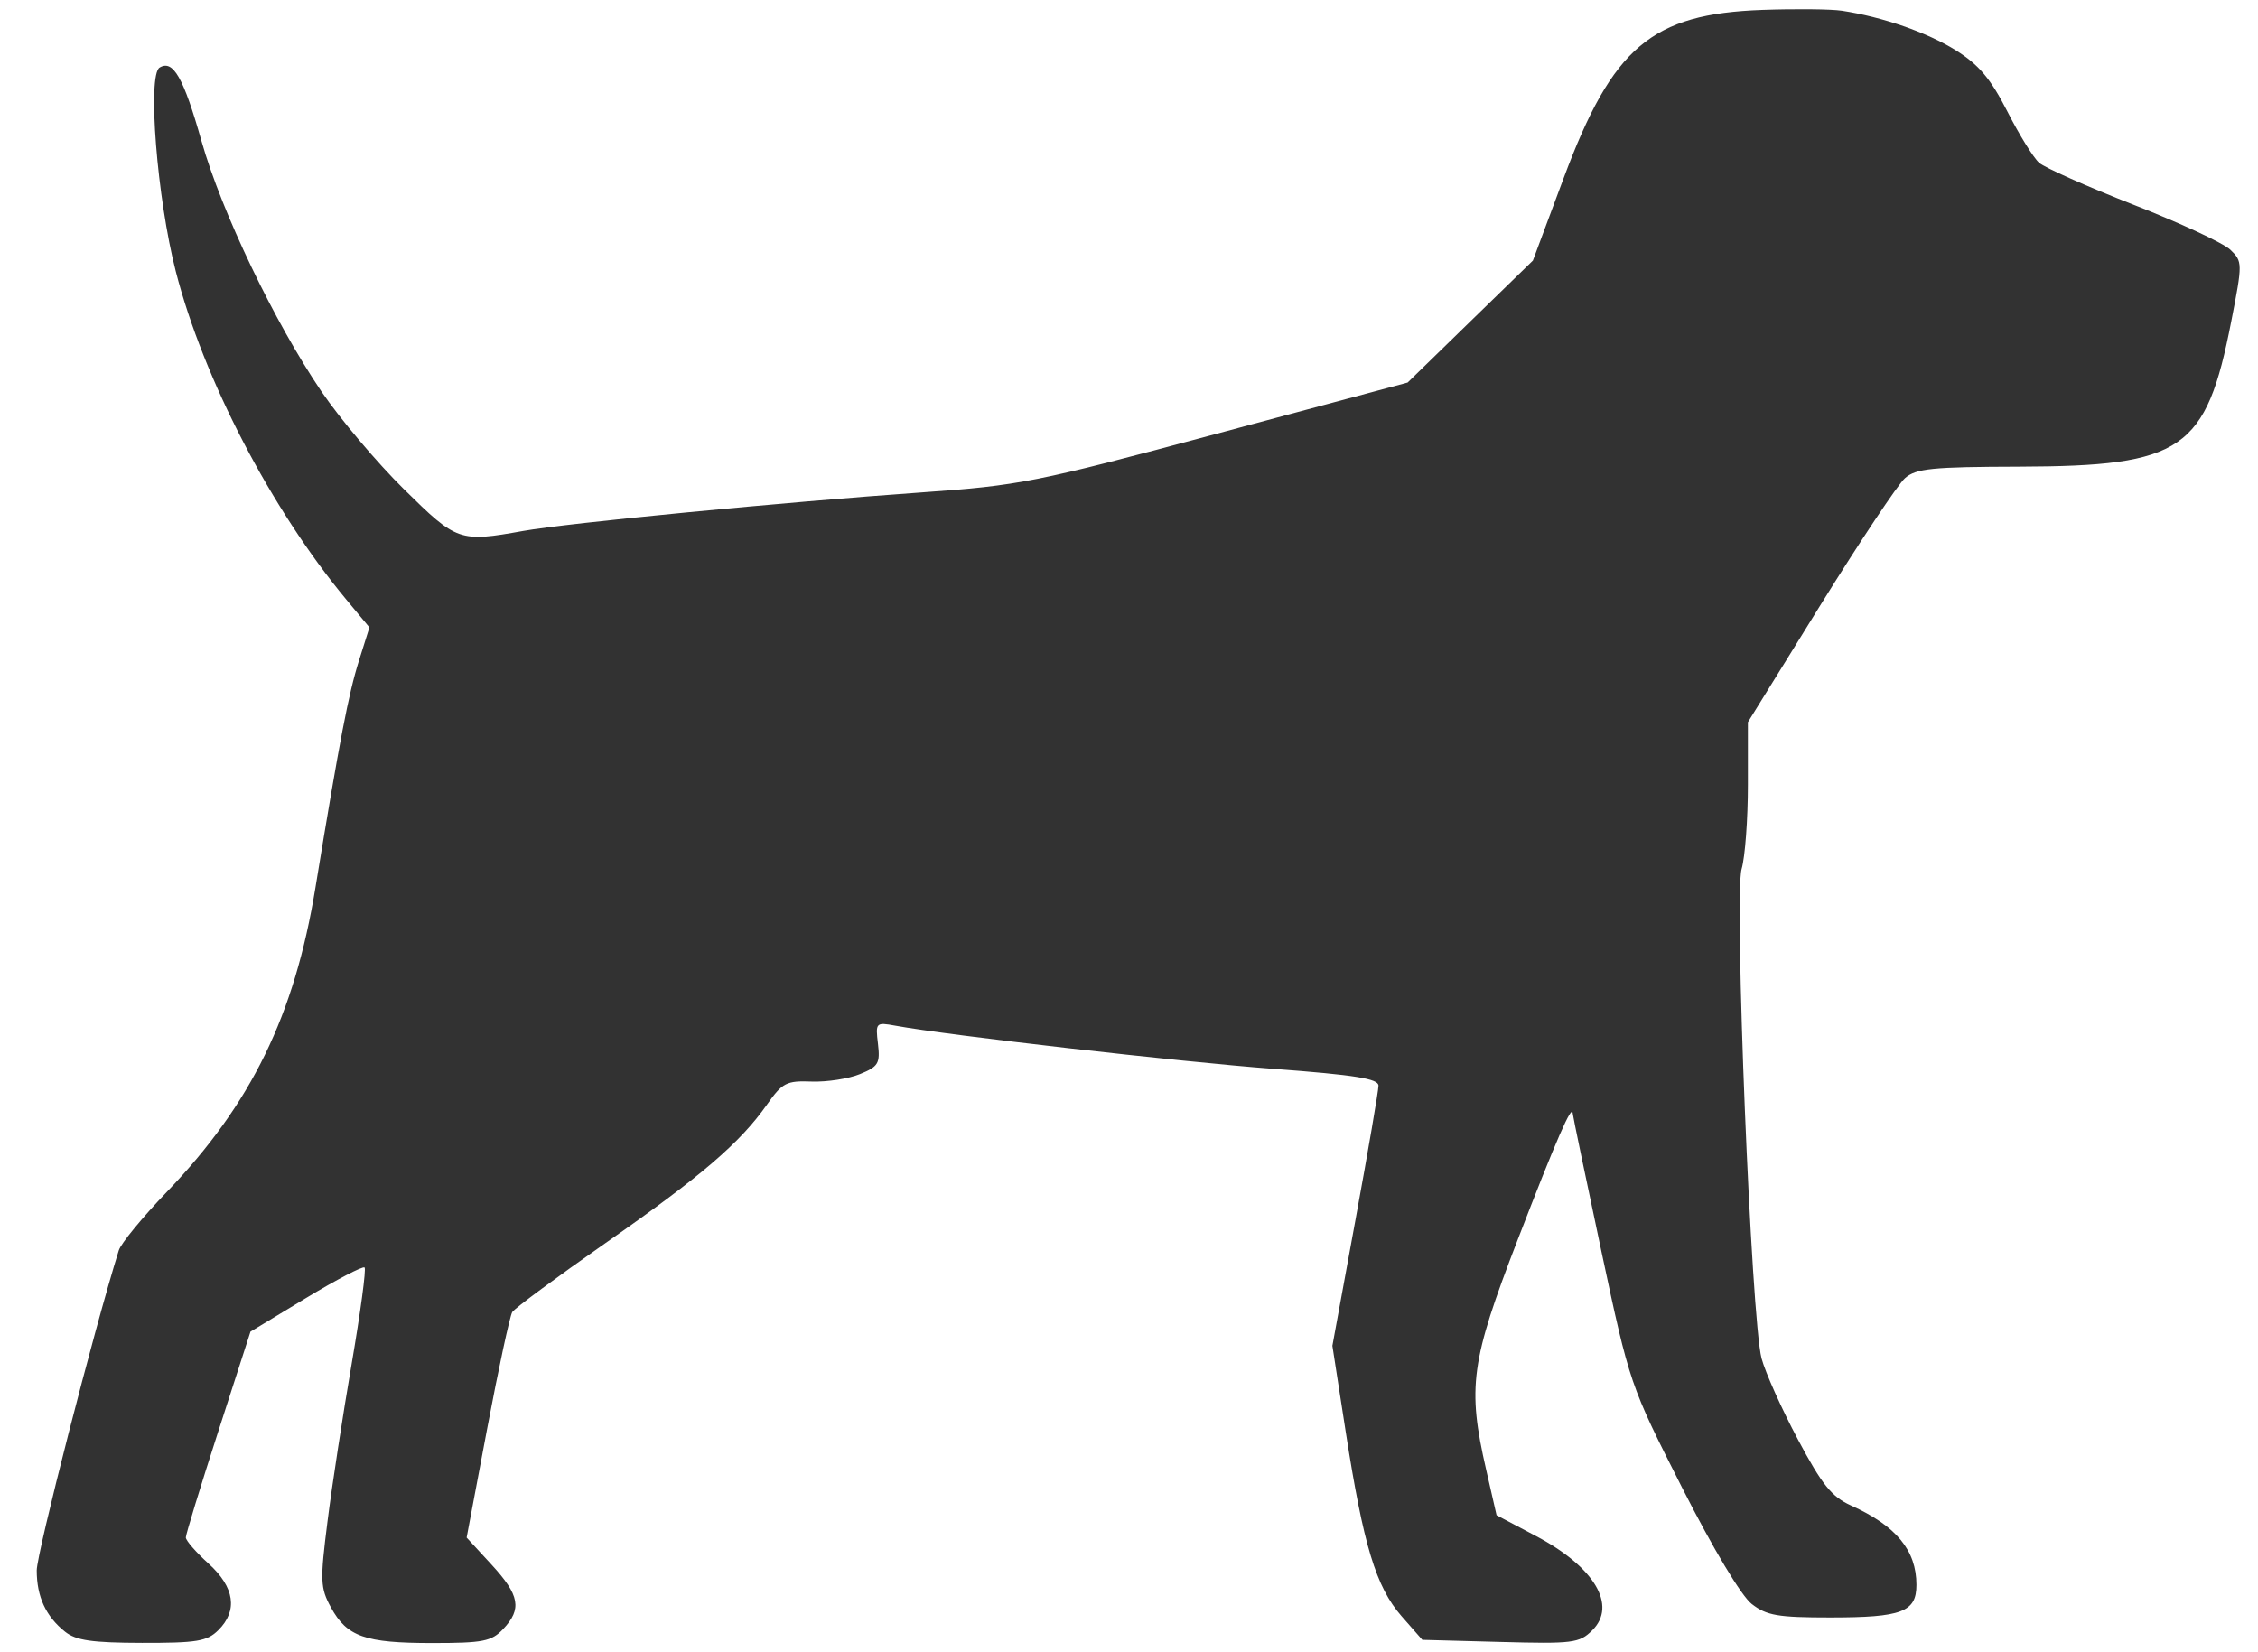 <svg width="41" height="30" viewBox="0 0 41 30" fill="none" xmlns="http://www.w3.org/2000/svg">
<path fill-rule="evenodd" clip-rule="evenodd" d="M33.445 0.195C34.187 0.308 34.995 0.589 35.516 0.915C35.932 1.176 36.146 1.43 36.448 2.022C36.663 2.445 36.923 2.865 37.025 2.955C37.127 3.045 37.9 3.389 38.741 3.718C39.583 4.047 40.373 4.414 40.498 4.535C40.72 4.749 40.721 4.777 40.515 5.832C40.058 8.176 39.637 8.464 36.665 8.473C35.084 8.477 34.791 8.506 34.591 8.681C34.463 8.793 33.769 9.836 33.048 10.998L31.738 13.113V14.249C31.738 14.874 31.687 15.562 31.624 15.778C31.484 16.258 31.799 23.965 31.986 24.665C32.055 24.922 32.352 25.584 32.646 26.137C33.083 26.958 33.259 27.177 33.607 27.334C34.431 27.705 34.798 28.149 34.798 28.777C34.798 29.269 34.534 29.369 33.233 29.369C32.282 29.369 32.078 29.334 31.807 29.123C31.619 28.977 31.108 28.125 30.542 27.01C29.598 25.149 29.592 25.132 29.077 22.718C28.793 21.384 28.559 20.259 28.557 20.218C28.548 20.029 28.263 20.683 27.557 22.512C26.705 24.719 26.641 25.185 26.985 26.685L27.174 27.512L27.888 27.889C28.952 28.45 29.37 29.151 28.91 29.604C28.677 29.834 28.559 29.849 27.242 29.813L25.826 29.775L25.447 29.343C24.985 28.814 24.755 28.055 24.436 26.003L24.193 24.436L24.611 22.156C24.841 20.903 25.03 19.803 25.03 19.713C25.03 19.586 24.614 19.519 23.119 19.407C21.423 19.28 17.223 18.8 16.255 18.623C15.904 18.559 15.896 18.568 15.942 18.954C15.984 19.308 15.949 19.367 15.614 19.503C15.408 19.587 15.014 19.648 14.737 19.638C14.28 19.621 14.207 19.658 13.927 20.056C13.438 20.752 12.728 21.361 10.997 22.569C10.108 23.19 9.345 23.754 9.301 23.824C9.258 23.893 9.053 24.843 8.847 25.934L8.473 27.918L8.925 28.409C9.436 28.964 9.481 29.214 9.136 29.579C8.924 29.803 8.775 29.833 7.847 29.833C6.627 29.833 6.299 29.718 6.009 29.186C5.815 28.831 5.81 28.701 5.947 27.623C6.028 26.976 6.226 25.687 6.386 24.758C6.545 23.829 6.651 23.044 6.62 23.014C6.59 22.984 6.111 23.234 5.556 23.569L4.548 24.179L3.961 25.997C3.638 26.997 3.374 27.86 3.374 27.916C3.374 27.972 3.559 28.185 3.786 28.39C4.261 28.819 4.323 29.245 3.962 29.601C3.759 29.802 3.572 29.832 2.58 29.83C1.67 29.828 1.38 29.786 1.181 29.627C0.832 29.349 0.667 28.99 0.667 28.514C0.667 28.202 1.709 24.139 2.157 22.703C2.195 22.579 2.587 22.102 3.028 21.643C4.563 20.044 5.347 18.439 5.728 16.114C6.169 13.426 6.328 12.597 6.518 11.995L6.708 11.392L6.286 10.884C4.923 9.243 3.693 6.877 3.192 4.929C2.852 3.607 2.674 1.364 2.898 1.227C3.143 1.078 3.332 1.408 3.658 2.559C4.023 3.847 4.979 5.844 5.84 7.113C6.174 7.605 6.846 8.401 7.333 8.881C8.297 9.832 8.341 9.848 9.502 9.64C10.306 9.497 14.251 9.115 16.732 8.941C18.518 8.815 18.794 8.76 22.087 7.877L25.559 6.946L26.696 5.838L27.834 4.731L28.392 3.235C29.281 0.85 29.988 0.252 32.001 0.18C32.601 0.159 33.251 0.165 33.445 0.195Z" fill="#323232"/>
</svg>
